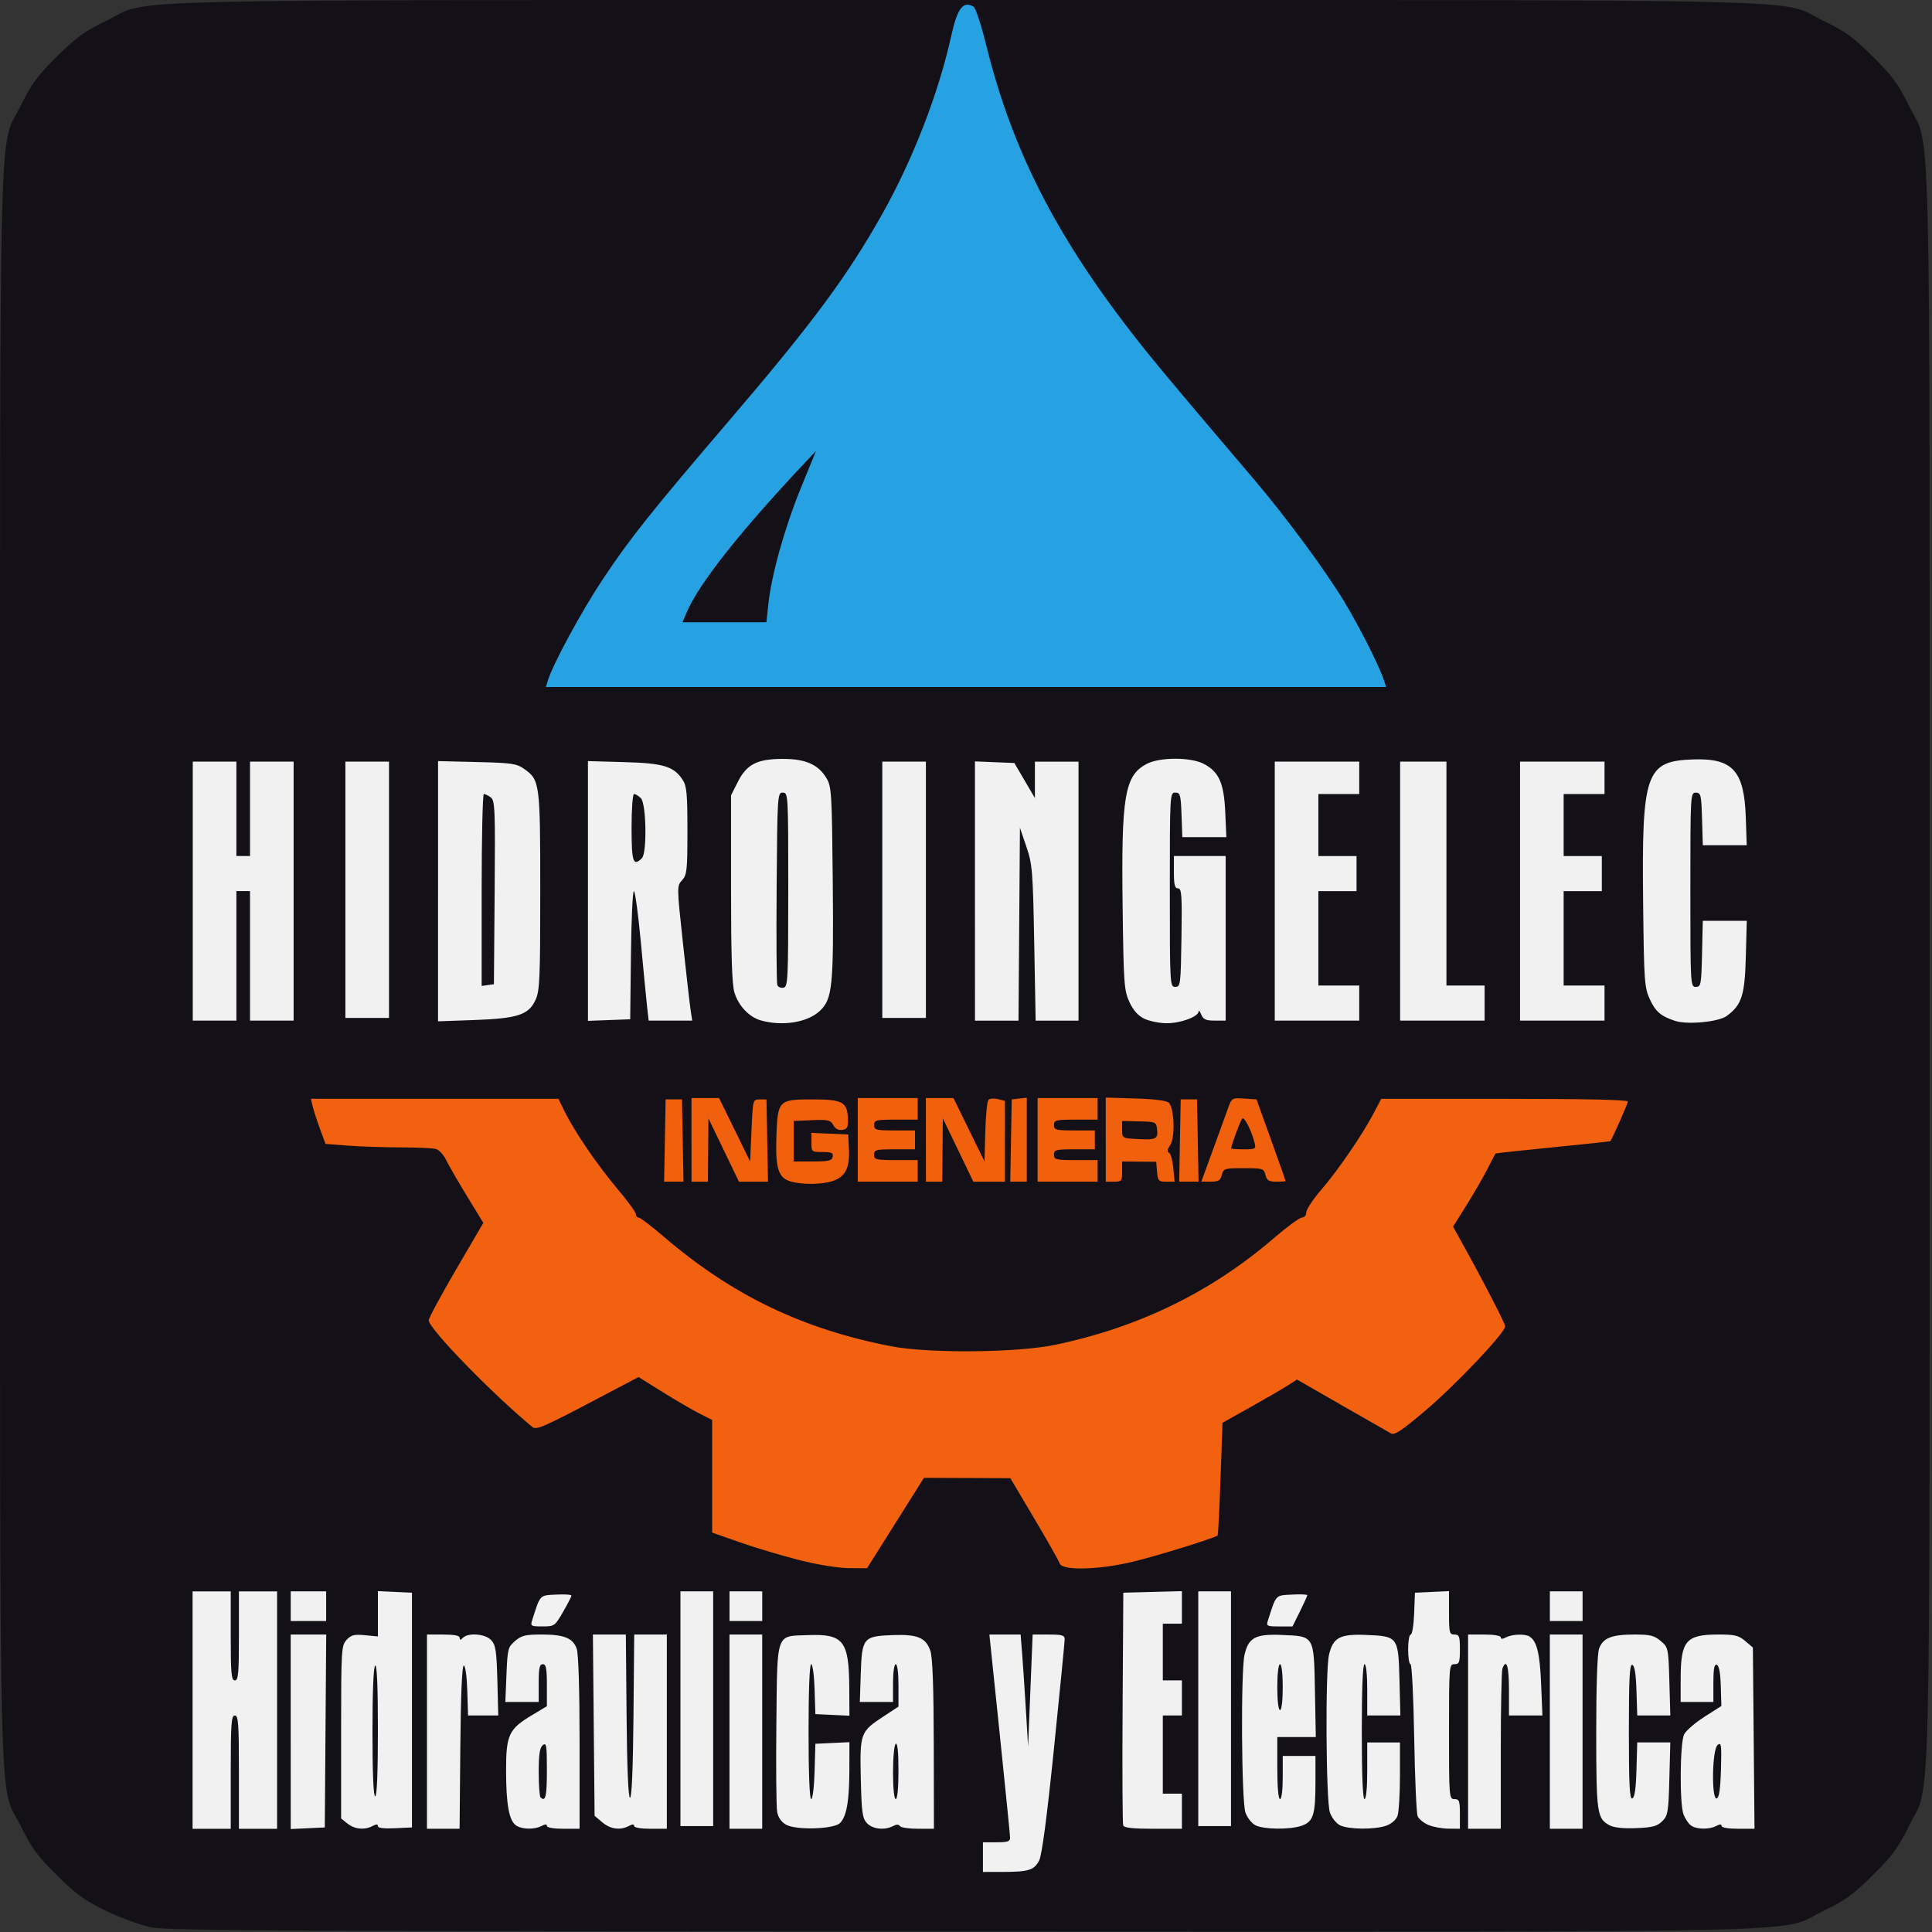 <?xml version="1.0" encoding="UTF-8" standalone="no"?>
<!-- Created with Inkscape (http://www.inkscape.org/) -->

<svg
   width="512"
   height="512"
   viewBox="0 0 135.467 135.467"
   version="1.1"
   id="svg8"
   inkscape:version="1.3.2 (091e20ef0f, 2023-11-25)"
   sodipodi:docname="logo.svg"
   xmlns:inkscape="http://www.inkscape.org/namespaces/inkscape"
   xmlns:sodipodi="http://sodipodi.sourceforge.net/DTD/sodipodi-0.dtd"
   xmlns="http://www.w3.org/2000/svg"
   xmlns:svg="http://www.w3.org/2000/svg"
   xmlns:rdf="http://www.w3.org/1999/02/22-rdf-syntax-ns#"
   xmlns:cc="http://creativecommons.org/ns#"
   xmlns:dc="http://purl.org/dc/elements/1.1/">
  <rect x="0" y="0" width="135.467" height="135.467" fill="#333333" stroke="none"/>
  <defs
     id="defs2" />
  <sodipodi:namedview
     id="base"
     pagecolor="#ffffff"
     bordercolor="#666666"
     borderopacity="1.0"
     inkscape:pageopacity="0.0"
     inkscape:pageshadow="2"
     inkscape:zoom="0.69999999"
     inkscape:cx="-141.42857"
     inkscape:cy="122.14286"
     inkscape:document-units="px"
     inkscape:current-layer="layer1"
     showgrid="true"
     inkscape:window-width="1440"
     inkscape:window-height="831"
     inkscape:window-x="0"
     inkscape:window-y="32"
     inkscape:window-maximized="1"
     inkscape:showpageshadow="2"
     inkscape:pagecheckerboard="0"
     inkscape:deskcolor="#d1d1d1">
    <inkscape:grid
       type="xygrid"
       id="grid608"
       originx="-92.676"
       originy="56.962"
       spacingy="1"
       spacingx="1"
       units="mm"
       visible="true" />
  </sodipodi:namedview>
  <g
     inkscape:label="Capa 1"
     inkscape:groupmode="layer"
     id="layer1"
     transform="translate(-92.676,-80.609)">
    <path
       style="fill:#04000a;fill-opacity:0.66;stroke-width:0.19"
       d="m 103.284,215.75 c -0.736,-0.15 -2.155,-0.666 -3.153,-1.147 -1.516,-0.731 -2.086,-1.143 -3.459,-2.502 -1.374,-1.36 -1.789,-1.922 -2.527,-3.424 -1.597,-3.251 -1.467,2.1 -1.467,-60.344 0,-62.444 -0.13,-57.093 1.467,-60.344 0.738,-1.502 1.152,-2.064 2.527,-3.424 1.374,-1.36 1.942,-1.771 3.459,-2.501 3.283,-1.58 -2.031,-1.452 60.196,-1.452 62.227,0 56.913,-0.128 60.196,1.452 1.518,0.73 2.085,1.141 3.459,2.501 1.374,1.36 1.789,1.922 2.527,3.424 1.597,3.251 1.467,-2.1 1.467,60.344 0,62.444 0.13,57.093 -1.467,60.344 -0.738,1.502 -1.152,2.064 -2.527,3.424 -1.374,1.36 -1.942,1.771 -3.459,2.501 -3.285,1.581 2.055,1.454 -60.331,1.437 -47.588,-0.013 -55.762,-0.055 -56.908,-0.288 z"
       id="path1701"
       inkscape:connector-curvature="0" />
    <path
       style="fill:#ffffff;fill-opacity:0.941;stroke-width:0.19"
       d="m 146.016,152.155 c -0.815,-0.234 -1.557,-1.019 -1.843,-1.949 -0.172,-0.559 -0.239,-2.617 -0.239,-7.305 v -6.526 l 0.478,-0.946 c 0.623,-1.234 1.356,-1.607 3.156,-1.608 1.594,-3.7e-4 2.486,0.393 3.055,1.345 0.359,0.602 0.386,1.042 0.444,7.261 0.069,7.306 -0.022,8.227 -0.896,9.055 -0.866,0.821 -2.637,1.107 -4.155,0.672 z m 1.931,-9.162 c 0,-6.681 -0.007,-6.807 -0.382,-6.807 -0.374,0 -0.383,0.143 -0.433,6.62 -0.028,3.641 -0.006,6.733 0.047,6.871 0.054,0.138 0.248,0.223 0.432,0.188 0.312,-0.059 0.335,-0.534 0.335,-6.871 z m 24.959,9.042 c -0.443,-0.216 -0.773,-0.589 -1.044,-1.178 -0.367,-0.798 -0.401,-1.289 -0.47,-6.646 -0.101,-7.795 0.138,-9.22 1.682,-10.037 0.918,-0.486 3.101,-0.486 4.019,0 1.057,0.559 1.404,1.344 1.494,3.375 l 0.078,1.758 h -1.544 -1.544 l -0.056,-1.561 c -0.05,-1.416 -0.091,-1.561 -0.438,-1.561 -0.375,0 -0.382,0.126 -0.382,6.81 0,6.684 0.007,6.81 0.382,6.81 0.366,0 0.384,-0.143 0.434,-3.452 0.045,-2.988 0.013,-3.452 -0.239,-3.452 -0.228,0 -0.291,-0.245 -0.291,-1.135 v -1.135 h 1.815 1.815 v 5.77 5.77 h -0.771 c -0.621,0 -0.804,-0.083 -0.943,-0.426 -0.095,-0.234 -0.178,-0.329 -0.185,-0.211 -0.021,0.368 -1.269,0.826 -2.239,0.821 -0.51,-0.002 -1.218,-0.147 -1.575,-0.32 z m 37.232,0.157 c -0.995,-0.322 -1.372,-0.642 -1.773,-1.503 -0.386,-0.83 -0.414,-1.227 -0.476,-6.689 -0.105,-9.204 0.174,-10.019 3.468,-10.141 2.813,-0.104 3.619,0.777 3.73,4.078 l 0.065,1.939 h -1.539 -1.539 l -0.055,-1.844 c -0.05,-1.7 -0.085,-1.844 -0.437,-1.844 -0.375,0 -0.382,0.126 -0.382,6.81 0,6.684 0.007,6.81 0.382,6.81 0.358,0 0.386,-0.144 0.436,-2.317 l 0.054,-2.317 h 1.542 1.542 l -0.067,2.506 c -0.072,2.728 -0.284,3.388 -1.339,4.166 -0.565,0.417 -2.749,0.627 -3.612,0.348 z m -103.946,-9.101 v -9.08 h 1.529 1.529 v 3.31 3.31 h 0.478 0.478 v -3.31 -3.31 h 1.529 1.529 v 9.08 9.08 h -1.529 -1.529 v -4.54 -4.54 h -0.478 -0.478 v 4.54 4.54 h -1.529 -1.529 z m 17.199,0.007 v -9.122 l 2.723,0.065 c 2.449,0.059 2.783,0.107 3.319,0.486 1.096,0.774 1.124,0.988 1.124,8.565 0,6.116 -0.037,6.986 -0.328,7.621 -0.483,1.056 -1.251,1.309 -4.307,1.418 l -2.532,0.09 v -9.122 z m 3.968,0.088 c 0.046,-5.879 0.023,-6.452 -0.275,-6.668 -0.179,-0.13 -0.396,-0.236 -0.481,-0.236 -0.085,0 -0.155,3.028 -0.155,6.729 v 6.729 l 0.43,-0.06 0.43,-0.06 z m 6.542,-0.105 v -9.106 l 2.532,0.071 c 2.769,0.077 3.48,0.292 4.107,1.239 0.286,0.432 0.336,0.966 0.336,3.57 0,2.773 -0.035,3.101 -0.373,3.471 -0.371,0.405 -0.37,0.438 0.06,4.418 0.238,2.205 0.482,4.329 0.541,4.719 l 0.108,0.709 h -1.527 -1.527 l -0.111,-0.993 c -0.061,-0.546 -0.259,-2.589 -0.44,-4.54 -0.181,-1.951 -0.4,-3.547 -0.485,-3.547 -0.086,0 -0.179,2.022 -0.207,4.493 l -0.051,4.493 -1.481,0.055 -1.481,0.055 z m 3.784,-2.297 c 0.366,-0.363 0.308,-3.83 -0.071,-4.205 -0.165,-0.164 -0.38,-0.297 -0.478,-0.297 -0.1,0 -0.177,1.036 -0.177,2.365 0,2.406 0.114,2.743 0.726,2.138 z m 23.352,2.3 v -9.088 l 1.381,0.056 1.381,0.056 0.721,1.229 0.721,1.229 v -1.276 -1.276 h 1.529 1.529 v 9.08 9.08 h -1.503 -1.503 l -0.1,-5.439 c -0.093,-5.072 -0.13,-5.528 -0.551,-6.763 l -0.451,-1.324 -0.05,6.763 -0.05,6.763 h -1.526 -1.526 z m 21.021,0.009 v -9.08 h 2.962 2.962 v 1.135 1.135 h -1.433 -1.433 v 2.175 2.175 h 1.338 1.338 v 1.23 1.23 h -1.338 -1.338 v 3.31 3.31 h 1.433 1.433 v 1.23 1.23 h -2.962 -2.962 z m 8.791,0 v -9.08 h 1.624 1.624 v 7.85 7.85 h 1.338 1.338 v 1.23 1.23 h -2.962 -2.962 z m 8.408,0 v -9.08 h 2.962 2.962 v 1.135 1.135 h -1.433 -1.433 v 2.175 2.175 h 1.338 1.338 v 1.23 1.23 h -1.338 -1.338 v 3.31 3.31 h 1.433 1.433 v 1.23 1.23 h -2.962 -2.962 z m -82.363,-0.095 v -8.985 h 1.529 1.529 v 8.985 8.985 h -1.529 -1.529 z m 37.646,0 v -8.985 h 1.529 1.529 v 8.985 8.985 h -1.529 -1.529 z"
       id="path746"
       inkscape:connector-curvature="0" />
    <path
       style="fill:#28aaef;fill-opacity:0.941;stroke-width:0.19"
       d="m 131.081,128.355 c 0.341,-1.147 2.355,-4.865 3.87,-7.144 1.903,-2.862 3.404,-4.745 8.875,-11.139 5.816,-6.797 8.276,-10.119 10.727,-14.487 2.151,-3.835 3.939,-8.459 4.827,-12.488 0.424,-1.924 0.846,-2.465 1.568,-2.012 0.138,0.087 0.538,1.313 0.888,2.726 1.901,7.673 5.184,13.935 11.278,21.513 1.015,1.263 3.205,3.865 7.488,8.897 2.241,2.633 5.047,6.436 6.344,8.599 1.135,1.892 2.475,4.556 2.784,5.534 l 0.134,0.426 H 160.409 130.954 Z m 15.47,-5.391 c 0.22,-2.058 1.149,-5.373 2.284,-8.15 l 1.056,-2.585 -0.713,0.757 c -4.573,4.851 -7.513,8.568 -8.355,10.562 l -0.293,0.694 h 2.942 2.942 z"
       id="path748"
       inkscape:connector-curvature="0" />
    <path
       style="fill:#ff660f;fill-opacity:0.941;stroke-width:0.19"
       d="m 148.725,189.999 c -1.209,-0.305 -3.079,-0.864 -4.156,-1.242 l -1.959,-0.687 v -3.949 -3.949 l -0.908,-0.46 c -0.499,-0.253 -1.66,-0.929 -2.58,-1.504 l -1.672,-1.044 -3.569,1.878 c -3.049,1.604 -3.613,1.842 -3.87,1.63 -2.834,-2.339 -7.276,-6.91 -7.276,-7.487 0,-0.152 0.862,-1.75 1.915,-3.553 l 1.915,-3.277 -1.151,-1.885 c -0.633,-1.037 -1.292,-2.179 -1.465,-2.539 -0.173,-0.359 -0.496,-0.701 -0.716,-0.76 -0.221,-0.059 -1.348,-0.108 -2.504,-0.11 -1.156,-0.002 -2.806,-0.058 -3.666,-0.124 l -1.563,-0.121 -0.39,-1.061 c -0.214,-0.583 -0.445,-1.295 -0.512,-1.581 l -0.122,-0.52 h 8.678 8.678 l 0.44,0.899 c 0.684,1.396 2.308,3.775 3.711,5.436 0.702,0.831 1.276,1.619 1.276,1.75 0,0.131 0.088,0.239 0.195,0.239 0.107,0 0.903,0.606 1.768,1.347 4.781,4.094 9.687,6.462 15.905,7.675 2.663,0.519 8.867,0.465 11.561,-0.101 5.881,-1.236 10.93,-3.704 15.325,-7.489 0.914,-0.787 1.795,-1.431 1.959,-1.431 0.166,0 0.297,-0.161 0.297,-0.363 0,-0.2 0.463,-0.902 1.03,-1.561 1.201,-1.396 2.86,-3.813 3.663,-5.332 l 0.563,-1.066 8.647,-3.8e-4 c 5.622,-3.7e-4 8.647,0.066 8.647,0.188 0,0.139 -1.045,2.505 -1.228,2.78 -0.013,0.02 -1.823,0.214 -4.022,0.431 -2.199,0.217 -4.013,0.413 -4.033,0.436 -0.019,0.023 -0.273,0.509 -0.563,1.081 -0.29,0.572 -0.952,1.716 -1.47,2.544 l -0.943,1.504 0.376,0.672 c 1.479,2.639 3.282,6.108 3.282,6.312 0,0.445 -3.419,4.06 -5.571,5.89 -1.643,1.398 -2.183,1.76 -2.428,1.628 -0.173,-0.093 -1.729,-0.983 -3.458,-1.977 l -3.143,-1.807 -0.583,0.38 c -0.321,0.209 -1.495,0.891 -2.611,1.517 l -2.028,1.137 -0.139,3.916 c -0.076,2.154 -0.168,3.946 -0.204,3.982 -0.172,0.172 -4.223,1.43 -5.921,1.839 -2.401,0.578 -4.977,0.642 -5.15,0.129 -0.061,-0.182 -0.866,-1.603 -1.787,-3.158 l -1.676,-2.826 -3.029,-0.011 -3.029,-0.011 -1.995,3.169 -1.995,3.169 -1.276,-0.009 c -0.756,-0.005 -2.171,-0.234 -3.473,-0.563 z"
       id="path742"
       inkscape:connector-curvature="0" />
    <path
       style="fill:#f5620e;fill-opacity:0.98;stroke-width:0.19"
       d="m 148.114,163.449 c -0.867,-0.249 -1.076,-0.917 -0.997,-3.181 0.087,-2.51 0.148,-2.572 2.55,-2.572 2.082,0 2.424,0.188 2.461,1.355 0.02,0.61 -0.043,0.735 -0.394,0.784 -0.269,0.038 -0.493,-0.083 -0.632,-0.339 -0.191,-0.354 -0.358,-0.392 -1.494,-0.343 l -1.279,0.056 v 1.419 1.419 h 1.335 c 1.12,0 1.345,-0.053 1.399,-0.331 0.053,-0.272 -0.075,-0.331 -0.714,-0.331 -0.764,0 -0.778,-0.012 -0.778,-0.671 v -0.671 l 1.29,0.056 1.29,0.056 0.049,1.04 c 0.062,1.297 -0.25,1.921 -1.105,2.212 -0.779,0.265 -2.137,0.284 -2.981,0.042 z m -8.819,-2.868 0.053,-2.885 h 0.573 0.573 l 0.053,2.885 0.053,2.885 h -0.679 -0.679 z m 1.868,-0.047 v -2.932 h 0.967 0.967 l 1.088,2.223 1.088,2.223 0.096,-2.175 c 0.095,-2.169 0.097,-2.175 0.573,-2.175 h 0.478 l 0.053,2.885 0.053,2.885 h -1.018 -1.018 l -1.071,-2.223 -1.071,-2.223 -0.018,2.223 -0.018,2.223 h -0.573 -0.573 z m 11.657,0 v -2.932 h 2.102 2.102 v 0.757 0.757 h -1.529 c -1.401,0 -1.529,0.032 -1.529,0.378 0,0.345 0.127,0.378 1.433,0.378 h 1.433 v 0.662 0.662 h -1.433 c -1.306,0 -1.433,0.034 -1.433,0.378 0,0.347 0.127,0.378 1.529,0.378 h 1.529 v 0.757 0.757 h -2.102 -2.102 z m 4.777,0 v -2.932 h 0.967 0.967 l 1.088,2.223 1.088,2.223 0.055,-2.078 c 0.03,-1.143 0.131,-2.154 0.225,-2.247 0.094,-0.093 0.391,-0.113 0.662,-0.046 l 0.492,0.122 v 2.834 2.834 h -1.108 -1.108 l -1.071,-2.223 -1.071,-2.223 -0.018,2.223 -0.018,2.223 h -0.573 -0.573 z m 5.967,0.047 0.053,-2.885 0.526,-0.06 0.526,-0.06 v 2.945 2.945 h -0.578 -0.578 z m 1.868,-0.047 v -2.932 h 2.102 2.102 v 0.757 0.757 h -1.529 c -1.401,0 -1.529,0.032 -1.529,0.378 0,0.345 0.127,0.378 1.433,0.378 h 1.433 v 0.662 0.662 h -1.433 c -1.306,0 -1.433,0.034 -1.433,0.378 0,0.347 0.127,0.378 1.529,0.378 h 1.529 v 0.757 0.757 h -2.102 -2.102 z m 4.777,-0.017 v -2.949 l 2.093,0.064 c 1.326,0.041 2.179,0.15 2.329,0.298 0.387,0.384 0.454,2.428 0.097,2.967 -0.201,0.304 -0.233,0.484 -0.094,0.53 0.116,0.038 0.253,0.513 0.306,1.055 l 0.096,0.985 h -0.586 c -0.537,0 -0.591,-0.058 -0.645,-0.698 l -0.059,-0.698 -1.194,-0.011 -1.194,-0.011 -2e-4,0.709 c -1.9e-4,0.662 -0.038,0.709 -0.574,0.709 h -0.573 v -2.949 z m 3.598,-0.738 c -0.06,-0.499 -0.106,-0.518 -1.257,-0.543 l -1.194,-0.026 1.2e-4,0.605 c 1e-4,0.604 0.002,0.605 1.099,0.662 1.29,0.067 1.436,-0.009 1.353,-0.698 z m 1.604,0.802 0.053,-2.885 h 0.573 0.573 l 0.053,2.885 0.053,2.885 h -0.679 -0.679 z m 2.276,0.757 c 0.428,-1.17 0.908,-2.494 1.067,-2.942 0.288,-0.812 0.29,-0.813 1.156,-0.757 l 0.868,0.057 1.022,2.837 c 0.562,1.561 1.022,2.859 1.022,2.885 0,0.026 -0.292,0.047 -0.648,0.047 -0.532,0 -0.67,-0.085 -0.768,-0.473 -0.114,-0.451 -0.185,-0.473 -1.529,-0.473 -1.343,0 -1.414,0.022 -1.529,0.473 -0.099,0.39 -0.235,0.473 -0.779,0.473 h -0.66 z m 2.963,-0.579 c -0.228,-0.897 -0.727,-1.877 -0.874,-1.716 -0.126,0.138 -0.777,1.89 -0.777,2.092 0,0.034 0.396,0.061 0.881,0.061 0.824,0 0.874,-0.028 0.77,-0.437 z"
       id="path744"
       inkscape:connector-curvature="0" />
    <path
       style="fill:#ffffff;fill-opacity:0.941;stroke-width:0.19"
       d="m 161.597,210.825 v -1.04 h 0.955 c 0.785,0 0.954,-0.059 0.949,-0.331 -0.004,-0.182 -0.332,-3.459 -0.729,-7.283 l -0.723,-6.952 h 1.095 1.095 l 0.109,1.371 c 0.06,0.754 0.178,2.521 0.262,3.925 l 0.153,2.554 0.16,-3.925 0.16,-3.925 h 1.123 c 0.942,0 1.123,0.053 1.123,0.331 -3e-5,0.182 -0.338,3.622 -0.75,7.644 -0.506,4.933 -0.846,7.495 -1.043,7.874 -0.351,0.673 -0.736,0.792 -2.554,0.796 l -1.385,0.002 z m -55.418,-10.309 v -8.323 h 1.338 1.338 v 3.121 c 0,2.648 0.043,3.121 0.287,3.121 0.243,0 0.287,-0.473 0.287,-3.121 v -3.121 h 1.338 1.338 v 8.323 8.323 h -1.338 -1.338 v -3.972 c 0,-3.405 -0.041,-3.972 -0.287,-3.972 -0.246,0 -0.287,0.567 -0.287,3.972 v 3.972 h -1.338 -1.338 z m 6.88,1.522 v -6.819 h 1.245 1.245 l -0.05,6.763 -0.05,6.763 -1.194,0.056 -1.194,0.056 z m 3.986,6.439 -0.451,-0.362 v -6.05 c 0,-5.783 0.017,-6.069 0.382,-6.468 0.319,-0.349 0.53,-0.404 1.29,-0.331 l 0.908,0.086 v -1.589 -1.589 l 1.194,0.056 1.194,0.056 v 8.229 8.229 l -1.194,0.056 c -0.765,0.036 -1.194,-0.018 -1.194,-0.149 0,-0.144 -0.11,-0.147 -0.37,-0.01 -0.566,0.3 -1.26,0.234 -1.759,-0.166 z m 2.129,-6.554 c 0,-3.049 -0.066,-4.606 -0.191,-4.529 -0.119,0.073 -0.191,1.831 -0.191,4.646 0,2.893 0.069,4.529 0.191,4.529 0.122,0 0.191,-1.675 0.191,-4.646 z m 3.44,0.106 v -6.81 h 1.147 c 0.764,0 1.147,0.076 1.147,0.227 0,0.177 0.051,0.177 0.229,0 0.383,-0.379 1.577,-0.276 1.986,0.171 0.31,0.339 0.373,0.758 0.427,2.837 l 0.063,2.44 h -1.059 -1.059 l -0.055,-1.75 c -0.032,-1.004 -0.136,-1.75 -0.246,-1.75 -0.122,0 -0.209,2.067 -0.242,5.722 l -0.051,5.722 h -1.144 -1.144 z m 6.237,6.568 c -0.484,-0.35 -0.685,-1.466 -0.69,-3.826 -0.004,-2.501 0.189,-2.922 1.783,-3.879 l 1.078,-0.647 v -1.473 c 0,-1.184 -0.056,-1.473 -0.287,-1.473 -0.228,0 -0.287,0.273 -0.287,1.324 v 1.324 h -1.169 -1.169 l 0.078,-1.915 c 0.074,-1.813 0.106,-1.939 0.606,-2.365 0.446,-0.38 0.734,-0.45 1.847,-0.45 1.596,0 2.208,0.248 2.473,1 0.124,0.352 0.201,2.875 0.201,6.595 v 6.025 h -1.147 c -0.663,0 -1.147,-0.083 -1.147,-0.196 0,-0.135 -0.115,-0.135 -0.37,0 -0.507,0.269 -1.399,0.246 -1.802,-0.046 z m 2.172,-3.849 c 0,-1.765 -0.035,-1.981 -0.287,-1.774 -0.215,0.176 -0.287,0.649 -0.287,1.883 0,0.906 0.057,1.705 0.127,1.774 0.353,0.349 0.446,-0.044 0.446,-1.883 z m 3.88,3.634 -0.536,-0.456 -0.059,-6.354 -0.059,-6.354 h 1.155 1.155 l 0.051,5.722 c 0.032,3.655 0.12,5.722 0.242,5.722 0.122,0 0.209,-2.067 0.242,-5.722 l 0.051,-5.722 h 1.144 1.144 v 6.81 6.81 h -1.147 c -0.663,0 -1.147,-0.083 -1.147,-0.196 0,-0.135 -0.115,-0.135 -0.37,0 -0.606,0.321 -1.295,0.225 -1.865,-0.26 z m 8.923,-6.354 v -6.81 h 1.147 1.147 v 6.81 6.81 h -1.147 -1.147 z m 3.974,6.527 c -0.336,-0.187 -0.557,-0.503 -0.631,-0.901 -0.063,-0.337 -0.088,-3.1 -0.056,-6.14 0.069,-6.545 -0.064,-6.169 2.214,-6.255 2.498,-0.094 2.879,0.394 2.898,3.704 l 0.011,1.948 -1.194,-0.056 -1.194,-0.056 -0.055,-1.75 c -0.03,-0.962 -0.138,-1.75 -0.239,-1.75 -0.113,0 -0.184,1.825 -0.184,4.729 0,2.912 0.071,4.729 0.184,4.729 0.103,0 0.208,-0.857 0.239,-1.939 l 0.055,-1.939 1.194,-0.056 1.194,-0.056 -0.004,1.948 c -0.004,2.171 -0.199,3.271 -0.656,3.723 -0.435,0.431 -3.064,0.512 -3.774,0.117 z m 5.659,-0.115 c -0.316,-0.345 -0.372,-0.761 -0.426,-3.133 -0.072,-3.175 -0.035,-3.276 1.596,-4.348 l 1.046,-0.687 v -1.487 c 0,-0.865 -0.08,-1.487 -0.191,-1.487 -0.109,0 -0.191,0.568 -0.191,1.324 v 1.324 h -1.164 -1.164 l 0.065,-1.98 c 0.083,-2.517 0.177,-2.631 2.221,-2.708 1.758,-0.066 2.338,0.174 2.659,1.099 0.157,0.451 0.231,2.508 0.239,6.569 l 0.011,5.911 h -1.135 c -0.624,0 -1.189,-0.085 -1.254,-0.19 -0.079,-0.127 -0.237,-0.127 -0.476,0 -0.595,0.315 -1.443,0.219 -1.835,-0.208 z m 2.216,-3.681 c 0,-1.283 -0.068,-1.956 -0.191,-1.88 -0.107,0.065 -0.191,0.948 -0.191,1.997 0,1.128 0.077,1.881 0.191,1.881 0.115,0 0.191,-0.792 0.191,-1.997 z m 15.757,3.842 c -0.05,-0.13 -0.069,-3.854 -0.042,-8.276 l 0.05,-8.04 2.054,-0.054 2.054,-0.054 v 1.141 1.141 h -0.669 -0.669 v 1.986 1.986 h 0.669 0.669 v 1.23 1.23 h -0.669 -0.669 v 2.743 2.743 h 0.669 0.669 v 1.23 1.23 h -2.013 c -1.434,0 -2.039,-0.068 -2.104,-0.236 z m 9.276,-0.007 c -0.263,-0.131 -0.58,-0.534 -0.706,-0.896 -0.278,-0.8 -0.33,-9.922 -0.063,-11.061 0.283,-1.211 0.764,-1.466 2.621,-1.389 2.287,0.094 2.243,0.019 2.317,3.949 l 0.06,3.21 h -1.35 -1.35 v 2.175 c 0,1.324 0.075,2.175 0.191,2.175 0.111,0 0.191,-0.631 0.191,-1.513 v -1.513 h 1.147 1.147 v 1.879 c 0,2.255 -0.154,2.734 -0.97,3.016 -0.82,0.283 -2.639,0.265 -3.234,-0.032 z m 1.911,-9.687 c 0,-0.946 -0.079,-1.608 -0.191,-1.608 -0.112,0 -0.191,0.662 -0.191,1.608 0,0.946 0.079,1.608 0.191,1.608 0.112,0 0.191,-0.662 0.191,-1.608 z m 4.013,9.687 c -0.263,-0.131 -0.58,-0.534 -0.706,-0.896 -0.278,-0.8 -0.33,-9.922 -0.063,-11.061 0.283,-1.211 0.764,-1.466 2.621,-1.389 2.219,0.092 2.241,0.121 2.32,3.192 l 0.063,2.453 h -1.162 -1.162 v -1.797 c 0,-1.072 -0.077,-1.797 -0.191,-1.797 -0.122,0 -0.191,1.702 -0.191,4.729 0,3.027 0.069,4.729 0.191,4.729 0.115,0 0.191,-0.788 0.191,-1.986 v -1.986 h 1.147 1.147 v 2.352 c 0,1.294 -0.08,2.56 -0.177,2.814 -0.103,0.268 -0.436,0.551 -0.793,0.674 -0.82,0.283 -2.639,0.265 -3.234,-0.032 z m 6.192,-0.026 c -0.326,-0.14 -0.662,-0.414 -0.746,-0.607 -0.085,-0.194 -0.193,-2.672 -0.242,-5.507 -0.048,-2.835 -0.164,-5.155 -0.257,-5.155 -0.093,0 -0.169,-0.468 -0.169,-1.04 0,-0.572 0.082,-1.04 0.183,-1.04 0.101,0 0.208,-0.66 0.239,-1.466 l 0.056,-1.466 1.194,-0.056 1.194,-0.056 v 1.522 c 0,1.396 0.032,1.522 0.382,1.522 0.336,0 0.382,0.126 0.382,1.04 0,0.914 -0.046,1.04 -0.382,1.04 -0.372,0 -0.382,0.126 -0.382,4.729 0,4.603 0.01,4.729 0.382,4.729 0.336,0 0.382,0.126 0.382,1.04 v 1.04 l -0.812,-0.007 c -0.447,-0.004 -1.079,-0.122 -1.405,-0.263 z m 2.79,-6.54 v -6.81 h 1.147 c 0.663,0 1.147,0.083 1.147,0.196 0,0.135 0.115,0.135 0.37,0 0.426,-0.226 1.348,-0.254 1.656,-0.051 0.505,0.334 0.713,1.189 0.8,3.301 l 0.093,2.229 h -1.173 -1.173 v -1.797 c 0,-1.66 -0.174,-2.229 -0.457,-1.498 -0.064,0.165 -0.116,2.761 -0.116,5.77 v 5.47 h -1.147 -1.147 z m 5.733,0 v -6.81 h 1.147 1.147 v 6.81 6.81 h -1.147 -1.147 z m 4.208,6.577 c -0.902,-0.471 -0.953,-0.819 -0.956,-6.502 -0.002,-3.232 0.076,-5.539 0.198,-5.885 0.265,-0.752 0.877,-1 2.473,-1 1.118,0 1.4,0.069 1.854,0.456 0.527,0.448 0.537,0.499 0.604,2.837 l 0.067,2.381 h -1.159 -1.159 l -0.055,-1.734 c -0.037,-1.179 -0.131,-1.76 -0.294,-1.813 -0.187,-0.061 -0.239,0.958 -0.239,4.682 0,3.724 0.052,4.744 0.239,4.682 0.165,-0.054 0.256,-0.671 0.293,-2.002 l 0.055,-1.924 h 1.159 1.159 l -0.067,2.549 c -0.061,2.347 -0.101,2.582 -0.498,2.976 -0.354,0.35 -0.681,0.438 -1.815,0.485 -0.879,0.037 -1.557,-0.032 -1.858,-0.189 z m 5.679,-0.004 c -0.173,-0.13 -0.404,-0.476 -0.514,-0.769 -0.285,-0.759 -0.251,-5.028 0.044,-5.615 0.131,-0.26 0.772,-0.813 1.424,-1.23 l 1.186,-0.757 -0.041,-1.404 c -0.027,-0.924 -0.123,-1.43 -0.28,-1.482 -0.176,-0.058 -0.239,0.274 -0.239,1.262 v 1.34 h -1.147 -1.147 v -1.58 c 0,-2.724 0.361,-3.149 2.674,-3.149 1.118,0 1.4,0.069 1.854,0.456 l 0.536,0.456 0.057,6.354 0.057,6.354 h -1.156 c -0.67,0 -1.156,-0.082 -1.156,-0.196 0,-0.135 -0.115,-0.135 -0.37,0 -0.504,0.267 -1.401,0.246 -1.783,-0.041 z m 2.112,-3.922 c 0.049,-1.738 0.023,-1.926 -0.239,-1.711 -0.387,0.318 -0.439,3.868 -0.055,3.742 0.166,-0.054 0.256,-0.677 0.294,-2.031 z m -72.959,-4.259 v -8.229 h 1.147 1.147 v 8.229 8.229 h -1.147 -1.147 z m 36.309,0 v -8.229 h 1.147 1.147 v 8.229 8.229 h -1.147 -1.147 z m -46.709,-6.195 c 0.585,-1.833 0.503,-1.745 1.676,-1.807 0.594,-0.031 1.08,0.001 1.08,0.071 0,0.071 -0.264,0.586 -0.587,1.144 -0.573,0.992 -0.608,1.016 -1.446,1.016 -0.803,0 -0.85,-0.027 -0.723,-0.426 z m 51.597,0 c 0.585,-1.833 0.503,-1.745 1.676,-1.807 0.594,-0.031 1.08,-0.012 1.08,0.043 0,0.055 -0.233,0.57 -0.518,1.144 l -0.518,1.045 h -0.929 c -0.876,0 -0.921,-0.024 -0.793,-0.426 z m -68.523,-0.993 v -1.04 h 1.242 1.242 v 1.04 1.04 h -1.242 -1.242 z m 30.767,0 v -1.04 h 1.147 1.147 v 1.04 1.04 h -1.147 -1.147 z m 57.521,0 v -1.04 h 1.147 1.147 v 1.04 1.04 h -1.147 -1.147 z"
       id="path740"
       inkscape:connector-curvature="0" />
  </g>
</svg>
